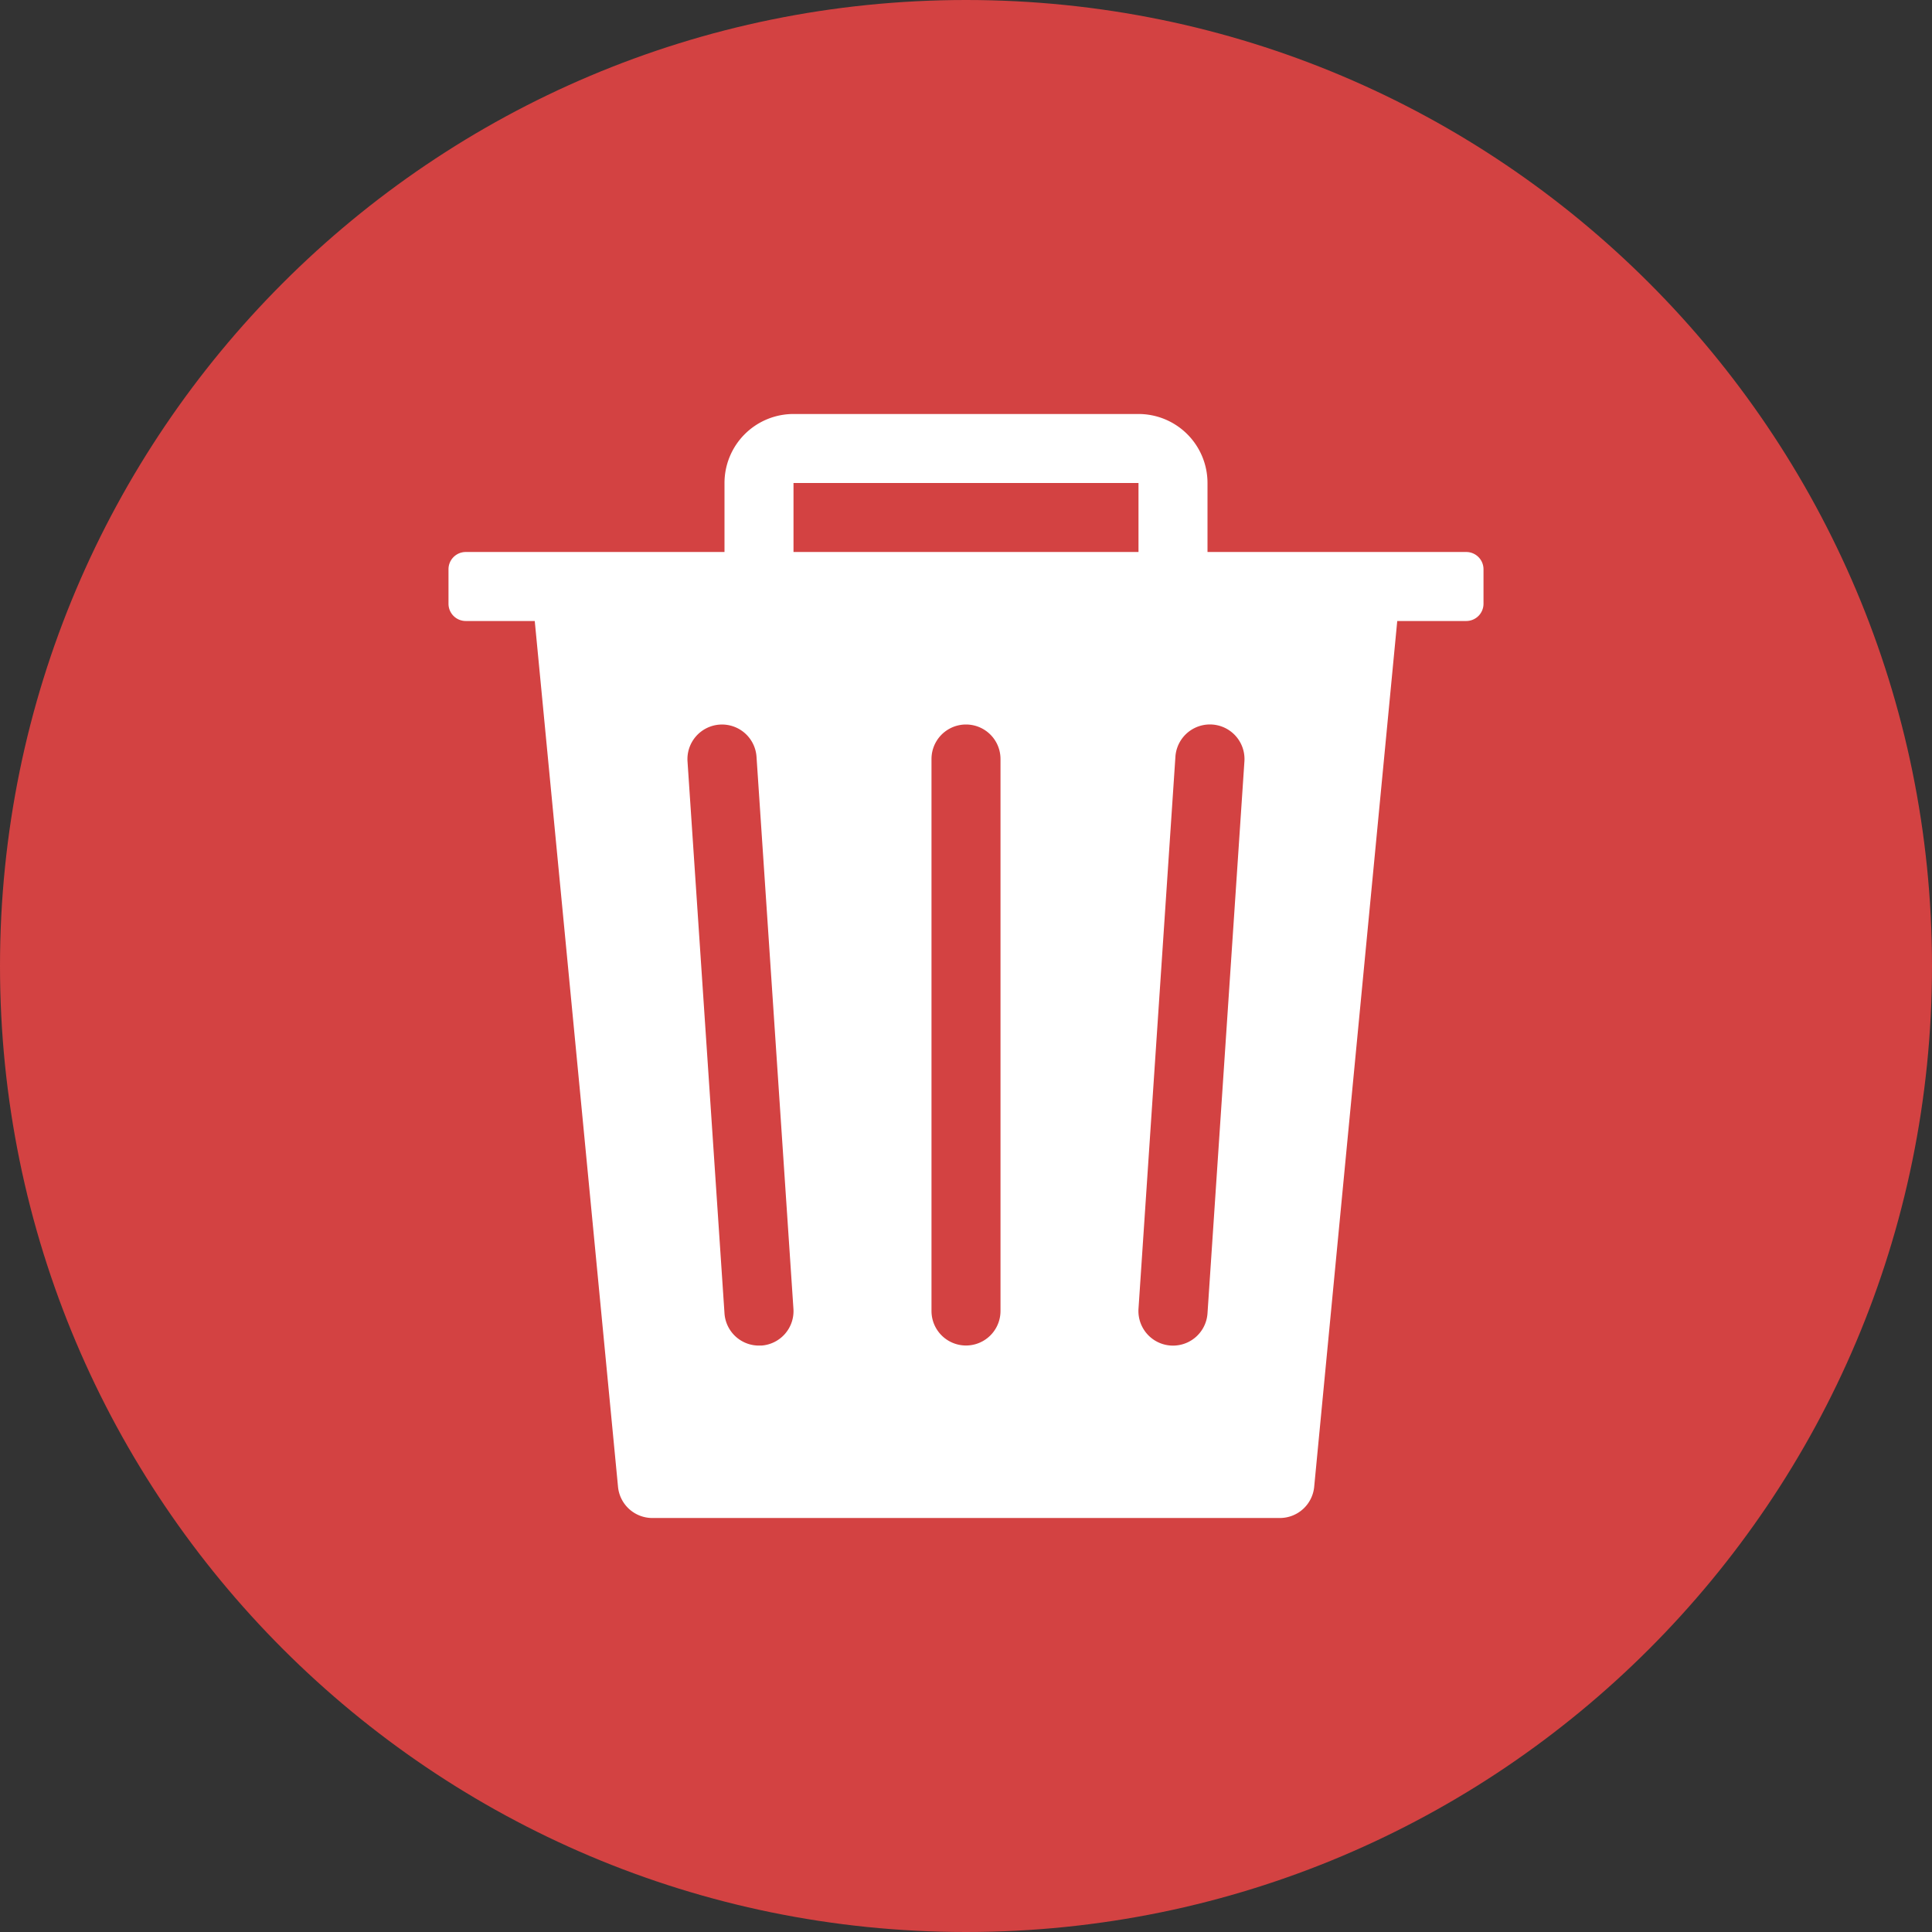 <svg width="28" height="28" fill="none" xmlns="http://www.w3.org/2000/svg"><rect width="100%" height="100%" fill="#333333" stroke="none"/><path d="M28 14c0-7.732-6.268-14-14-14S0 6.268 0 14s6.268 14 14 14 14-6.268 14-14Z" fill="#D34242"/><path d="M21.25 8H17.5V7a1 1 0 0 0-1-1h-5a1 1 0 0 0-1 1v1H6.75a.25.25 0 0 0-.25.25v.5a.25.25 0 0 0 .25.25h1l1.207 12.55a.5.5 0 0 0 .5.45h9.089a.5.5 0 0 0 .5-.45L20.25 9h1a.25.25 0 0 0 .25-.25v-.5a.25.25 0 0 0-.25-.25ZM11.032 19.5a.5.5 0 0 1-.532-.465l-.536-8a.501.501 0 0 1 1-.067l.535 8a.5.5 0 0 1-.465.533l-.002-.001ZM14.5 19a.5.5 0 0 1-1 0v-8a.5.5 0 0 1 1 0v8Zm2-11h-5V7h5v1Zm1 11.034a.501.501 0 0 1-1-.067l.535-8a.501.501 0 0 1 1 .067l-.535 8Z" fill="#fff"/></svg>